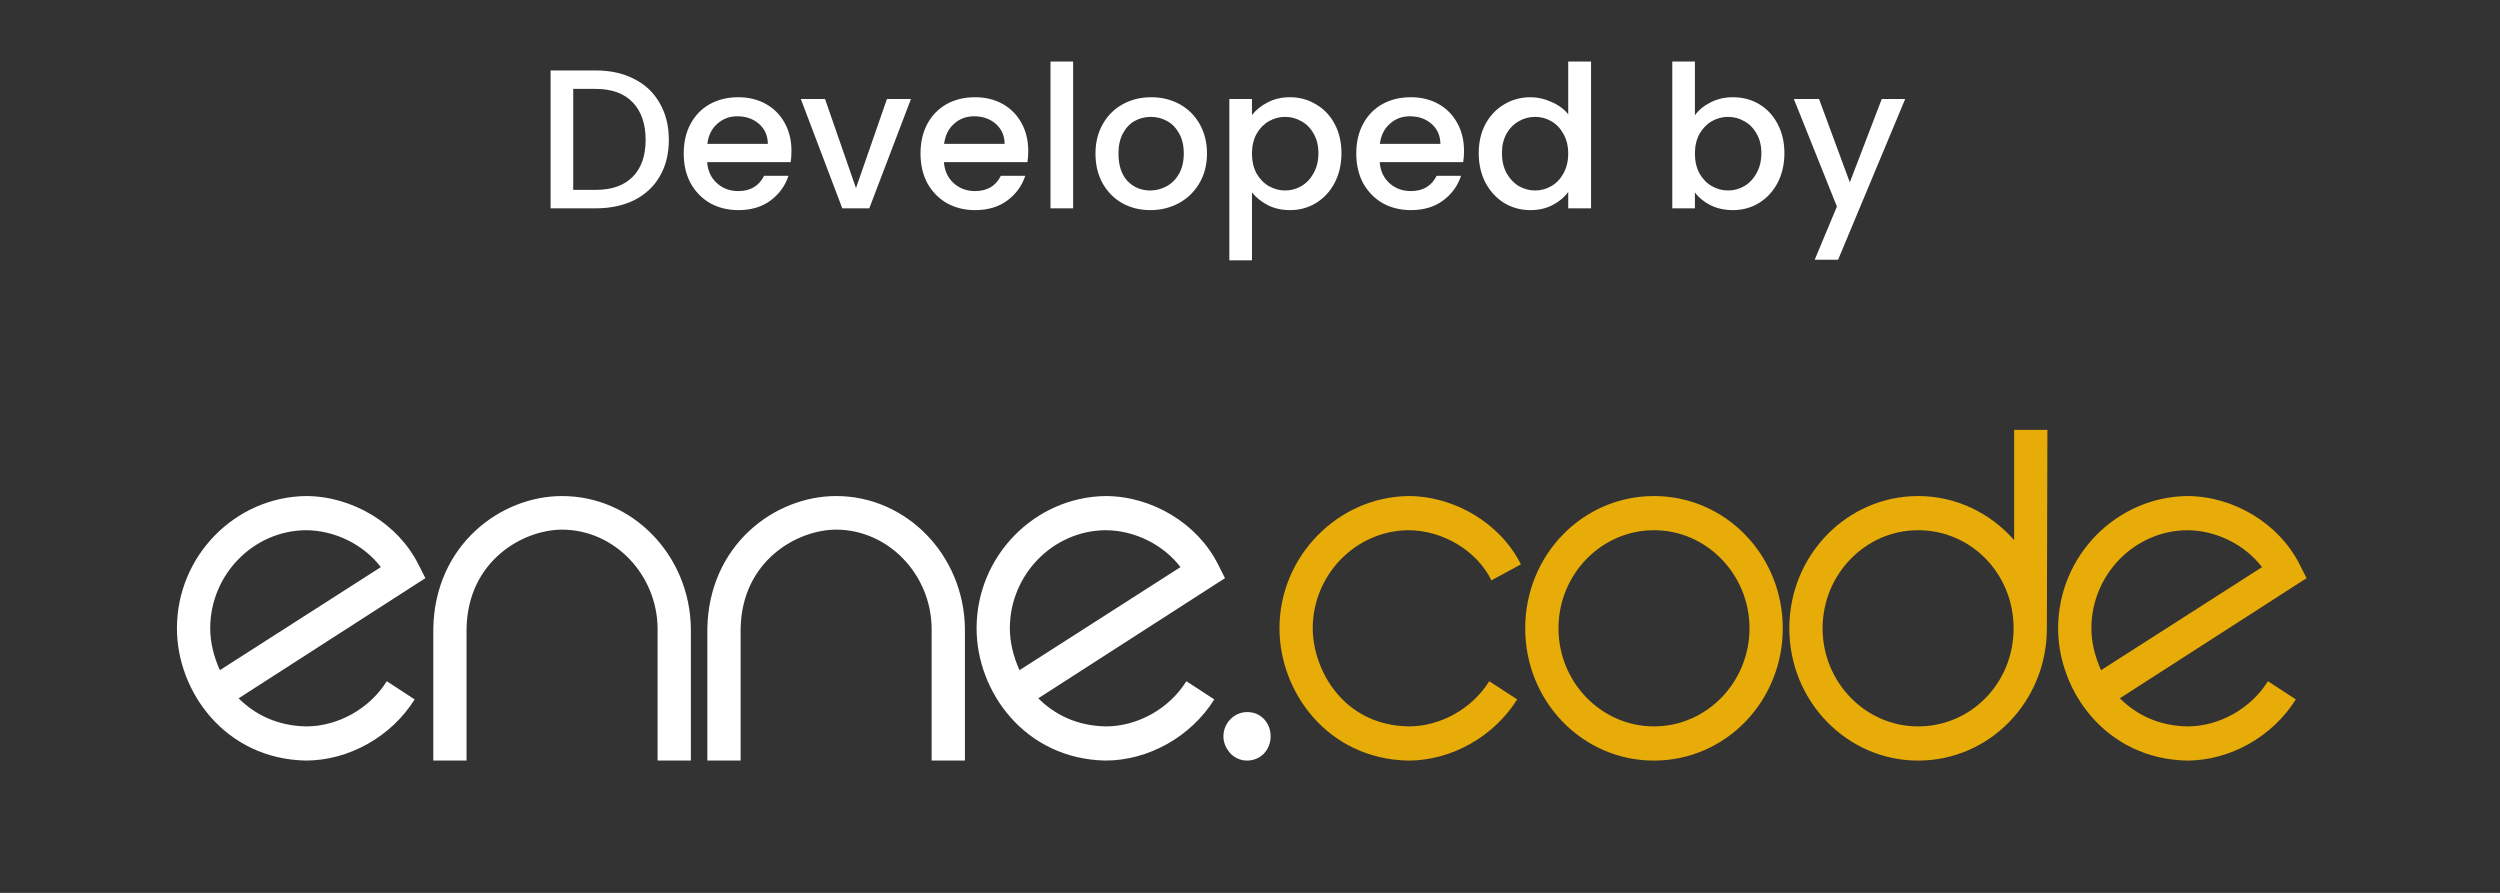 <svg width="84" height="30" viewBox="0 0 84 30" fill="none" xmlns="http://www.w3.org/2000/svg">
<rect x="0" y="0" width="84" height="30" fill="#333333" stroke="none"/>
<path d="M20.013 2.367C20.507 2.367 20.938 2.462 21.307 2.653C21.68 2.84 21.967 3.111 22.167 3.467C22.371 3.818 22.473 4.229 22.473 4.7C22.473 5.171 22.371 5.58 22.167 5.927C21.967 6.273 21.68 6.54 21.307 6.727C20.938 6.909 20.507 7 20.013 7H18.5V2.367H20.013ZM20.013 6.38C20.556 6.38 20.971 6.233 21.26 5.94C21.549 5.647 21.693 5.233 21.693 4.7C21.693 4.162 21.549 3.742 21.26 3.44C20.971 3.138 20.556 2.987 20.013 2.987H19.26V6.38H20.013ZM26.593 5.073C26.593 5.211 26.584 5.336 26.567 5.447H23.76C23.782 5.74 23.891 5.976 24.087 6.153C24.282 6.331 24.522 6.42 24.807 6.42C25.215 6.42 25.504 6.249 25.673 5.907H26.493C26.382 6.244 26.18 6.522 25.887 6.74C25.598 6.953 25.238 7.06 24.807 7.06C24.456 7.06 24.14 6.982 23.86 6.827C23.584 6.667 23.367 6.444 23.207 6.16C23.051 5.871 22.973 5.538 22.973 5.16C22.973 4.782 23.049 4.451 23.2 4.167C23.355 3.878 23.571 3.656 23.847 3.5C24.127 3.344 24.447 3.267 24.807 3.267C25.153 3.267 25.462 3.342 25.733 3.493C26.004 3.644 26.215 3.858 26.367 4.133C26.518 4.404 26.593 4.718 26.593 5.073ZM25.8 4.833C25.796 4.553 25.695 4.329 25.5 4.16C25.304 3.991 25.062 3.907 24.773 3.907C24.511 3.907 24.287 3.991 24.1 4.16C23.913 4.324 23.802 4.549 23.767 4.833H25.8ZM28.761 6.32L29.801 3.327H30.608L29.208 7H28.301L26.908 3.327H27.721L28.761 6.32ZM34.549 5.073C34.549 5.211 34.54 5.336 34.522 5.447H31.716C31.738 5.74 31.847 5.976 32.042 6.153C32.238 6.331 32.478 6.42 32.762 6.42C33.171 6.42 33.46 6.249 33.629 5.907H34.449C34.338 6.244 34.136 6.522 33.842 6.74C33.553 6.953 33.193 7.06 32.762 7.06C32.411 7.06 32.096 6.982 31.816 6.827C31.54 6.667 31.322 6.444 31.162 6.16C31.007 5.871 30.929 5.538 30.929 5.16C30.929 4.782 31.005 4.451 31.156 4.167C31.311 3.878 31.527 3.656 31.802 3.5C32.082 3.344 32.402 3.267 32.762 3.267C33.109 3.267 33.418 3.342 33.689 3.493C33.96 3.644 34.171 3.858 34.322 4.133C34.473 4.404 34.549 4.718 34.549 5.073ZM33.756 4.833C33.751 4.553 33.651 4.329 33.456 4.16C33.26 3.991 33.018 3.907 32.729 3.907C32.467 3.907 32.242 3.991 32.056 4.16C31.869 4.324 31.758 4.549 31.722 4.833H33.756ZM36.057 2.067V7H35.297V2.067H36.057ZM38.648 7.06C38.301 7.06 37.988 6.982 37.708 6.827C37.428 6.667 37.208 6.444 37.048 6.16C36.888 5.871 36.808 5.538 36.808 5.16C36.808 4.787 36.89 4.456 37.055 4.167C37.219 3.878 37.444 3.656 37.728 3.5C38.013 3.344 38.33 3.267 38.681 3.267C39.032 3.267 39.35 3.344 39.635 3.5C39.919 3.656 40.144 3.878 40.308 4.167C40.472 4.456 40.555 4.787 40.555 5.16C40.555 5.533 40.47 5.864 40.301 6.153C40.133 6.442 39.901 6.667 39.608 6.827C39.319 6.982 38.999 7.06 38.648 7.06ZM38.648 6.4C38.844 6.4 39.026 6.353 39.195 6.26C39.368 6.167 39.508 6.027 39.615 5.84C39.721 5.653 39.775 5.427 39.775 5.16C39.775 4.893 39.724 4.669 39.621 4.487C39.519 4.3 39.384 4.16 39.215 4.067C39.046 3.973 38.864 3.927 38.668 3.927C38.472 3.927 38.29 3.973 38.121 4.067C37.957 4.16 37.826 4.3 37.728 4.487C37.63 4.669 37.581 4.893 37.581 5.16C37.581 5.556 37.681 5.862 37.881 6.08C38.086 6.293 38.341 6.4 38.648 6.4ZM42.066 3.867C42.195 3.698 42.37 3.556 42.593 3.44C42.815 3.324 43.066 3.267 43.346 3.267C43.666 3.267 43.957 3.347 44.219 3.507C44.486 3.662 44.695 3.882 44.846 4.167C44.997 4.451 45.073 4.778 45.073 5.147C45.073 5.516 44.997 5.847 44.846 6.14C44.695 6.429 44.486 6.656 44.219 6.82C43.957 6.98 43.666 7.06 43.346 7.06C43.066 7.06 42.817 7.004 42.599 6.893C42.382 6.778 42.204 6.636 42.066 6.467V8.747H41.306V3.327H42.066V3.867ZM44.299 5.147C44.299 4.893 44.246 4.676 44.139 4.493C44.037 4.307 43.899 4.167 43.726 4.073C43.557 3.976 43.375 3.927 43.179 3.927C42.988 3.927 42.806 3.976 42.633 4.073C42.464 4.171 42.326 4.313 42.219 4.5C42.117 4.687 42.066 4.907 42.066 5.16C42.066 5.413 42.117 5.636 42.219 5.827C42.326 6.013 42.464 6.156 42.633 6.253C42.806 6.351 42.988 6.4 43.179 6.4C43.375 6.4 43.557 6.351 43.726 6.253C43.899 6.151 44.037 6.004 44.139 5.813C44.246 5.622 44.299 5.4 44.299 5.147ZM49.191 5.073C49.191 5.211 49.182 5.336 49.164 5.447H46.358C46.38 5.74 46.489 5.976 46.684 6.153C46.88 6.331 47.12 6.42 47.404 6.42C47.813 6.42 48.102 6.249 48.271 5.907H49.091C48.98 6.244 48.778 6.522 48.484 6.74C48.195 6.953 47.835 7.06 47.404 7.06C47.053 7.06 46.738 6.982 46.458 6.827C46.182 6.667 45.964 6.444 45.804 6.16C45.649 5.871 45.571 5.538 45.571 5.16C45.571 4.782 45.646 4.451 45.798 4.167C45.953 3.878 46.169 3.656 46.444 3.5C46.724 3.344 47.044 3.267 47.404 3.267C47.751 3.267 48.06 3.342 48.331 3.493C48.602 3.644 48.813 3.858 48.964 4.133C49.115 4.404 49.191 4.718 49.191 5.073ZM48.398 4.833C48.393 4.553 48.293 4.329 48.097 4.16C47.902 3.991 47.66 3.907 47.371 3.907C47.109 3.907 46.884 3.991 46.698 4.16C46.511 4.324 46.4 4.549 46.364 4.833H48.398ZM49.685 5.147C49.685 4.778 49.761 4.451 49.912 4.167C50.068 3.882 50.277 3.662 50.539 3.507C50.806 3.347 51.101 3.267 51.425 3.267C51.666 3.267 51.901 3.32 52.132 3.427C52.368 3.529 52.554 3.667 52.692 3.84V2.067H53.459V7H52.692V6.447C52.568 6.624 52.394 6.771 52.172 6.887C51.954 7.002 51.703 7.06 51.419 7.06C51.099 7.06 50.806 6.98 50.539 6.82C50.277 6.656 50.068 6.429 49.912 6.14C49.761 5.847 49.685 5.516 49.685 5.147ZM52.692 5.16C52.692 4.907 52.639 4.687 52.532 4.5C52.43 4.313 52.294 4.171 52.126 4.073C51.957 3.976 51.774 3.927 51.579 3.927C51.383 3.927 51.201 3.976 51.032 4.073C50.863 4.167 50.725 4.307 50.619 4.493C50.517 4.676 50.465 4.893 50.465 5.147C50.465 5.4 50.517 5.622 50.619 5.813C50.725 6.004 50.863 6.151 51.032 6.253C51.206 6.351 51.388 6.4 51.579 6.4C51.774 6.4 51.957 6.351 52.126 6.253C52.294 6.156 52.43 6.013 52.532 5.827C52.639 5.636 52.692 5.413 52.692 5.16ZM56.949 3.873C57.078 3.696 57.253 3.551 57.475 3.44C57.702 3.324 57.953 3.267 58.229 3.267C58.553 3.267 58.847 3.344 59.109 3.5C59.371 3.656 59.578 3.878 59.729 4.167C59.88 4.451 59.956 4.778 59.956 5.147C59.956 5.516 59.88 5.847 59.729 6.14C59.578 6.429 59.369 6.656 59.102 6.82C58.84 6.98 58.549 7.06 58.229 7.06C57.944 7.06 57.691 7.004 57.469 6.893C57.251 6.782 57.078 6.64 56.949 6.467V7H56.189V2.067H56.949V3.873ZM59.182 5.147C59.182 4.893 59.129 4.676 59.022 4.493C58.92 4.307 58.782 4.167 58.609 4.073C58.44 3.976 58.258 3.927 58.062 3.927C57.871 3.927 57.689 3.976 57.516 4.073C57.347 4.171 57.209 4.313 57.102 4.5C57 4.687 56.949 4.907 56.949 5.16C56.949 5.413 57 5.636 57.102 5.827C57.209 6.013 57.347 6.156 57.516 6.253C57.689 6.351 57.871 6.4 58.062 6.4C58.258 6.4 58.44 6.351 58.609 6.253C58.782 6.151 58.92 6.004 59.022 5.813C59.129 5.622 59.182 5.4 59.182 5.147ZM64.014 3.327L61.76 8.727H60.974L61.72 6.94L60.274 3.327H61.12L62.154 6.127L63.227 3.327H64.014Z" fill="white"/>
<g clip-path="url(#clip0_48_202)">
<path d="M10.29 24.407C11.354 24.407 12.418 23.815 12.995 22.889L13.932 23.5C13.157 24.741 11.732 25.555 10.272 25.555C7.568 25.5 5.945 23.241 5.945 21.111C5.945 18.685 7.892 16.704 10.272 16.667C11.841 16.667 13.373 17.593 14.058 18.963L14.293 19.426L8.018 23.463C8.559 24 9.298 24.389 10.29 24.407ZM7.063 21.111C7.063 21.555 7.171 22.037 7.387 22.518L12.796 19.055C12.219 18.296 11.246 17.815 10.272 17.815C8.505 17.833 7.063 19.315 7.063 21.111ZM23.213 21.111V25.555H22.095V21.111C22.077 19.296 20.634 17.796 18.886 17.796C17.587 17.796 15.712 18.833 15.676 21.13V25.555H14.559V21.111C14.613 18.315 16.812 16.667 18.886 16.667C21.247 16.667 23.177 18.648 23.213 21.111ZM32.421 21.111V25.555H31.303V21.111C31.285 19.296 29.843 17.796 28.094 17.796C26.796 17.796 24.921 18.833 24.885 21.13V25.555H23.767V21.111C23.821 18.315 26.021 16.667 28.094 16.667C30.456 16.667 32.385 18.648 32.421 21.111ZM37.158 24.407C38.222 24.407 39.285 23.815 39.862 22.889L40.8 23.5C40.025 24.741 38.6 25.555 37.14 25.555C34.435 25.5 32.813 23.241 32.813 21.111C32.813 18.685 34.76 16.704 37.14 16.667C38.709 16.667 40.241 17.593 40.926 18.963L41.16 19.426L34.886 23.463C35.427 24 36.166 24.389 37.158 24.407ZM33.931 21.111C33.931 21.555 34.039 22.037 34.255 22.518L39.664 19.055C39.087 18.296 38.114 17.815 37.14 17.815C35.373 17.833 33.931 19.315 33.931 21.111ZM42.477 24.167C42.621 24.333 42.693 24.518 42.693 24.741C42.693 25.204 42.351 25.555 41.9 25.555C41.702 25.555 41.503 25.481 41.341 25.315C41.197 25.148 41.107 24.963 41.107 24.741C41.107 24.296 41.467 23.926 41.9 23.926C42.134 23.926 42.315 24 42.477 24.167Z" fill="white"/>
<path d="M47.335 24.407C48.399 24.407 49.462 23.815 50.039 22.889L50.977 23.5C50.202 24.741 48.777 25.556 47.317 25.556C44.612 25.5 42.99 23.259 42.99 21.111C42.99 18.704 44.937 16.704 47.317 16.667C48.885 16.667 50.418 17.593 51.103 18.963L50.111 19.5C49.625 18.5 48.471 17.815 47.317 17.815C45.55 17.833 44.108 19.315 44.108 21.111C44.108 22.463 45.099 24.37 47.335 24.407ZM55.574 16.667C57.972 16.667 59.901 18.648 59.901 21.111C59.901 23.574 57.972 25.556 55.574 25.556C53.176 25.556 51.247 23.574 51.247 21.111C51.247 18.648 53.176 16.667 55.574 16.667ZM55.574 24.407C57.341 24.407 58.783 22.926 58.783 21.111C58.783 19.296 57.341 17.815 55.574 17.815C53.807 17.815 52.365 19.296 52.365 21.111C52.365 22.926 53.807 24.407 55.574 24.407ZM68.793 14.444L68.775 21.111C68.775 23.574 66.846 25.556 64.448 25.556C62.068 25.556 60.121 23.574 60.121 21.111C60.121 18.648 62.068 16.667 64.448 16.667C65.728 16.667 66.882 17.241 67.675 18.148V14.444H68.793ZM64.448 24.407C66.233 24.407 67.657 22.945 67.657 21.111C67.657 19.278 66.233 17.815 64.448 17.815C62.681 17.815 61.239 19.296 61.239 21.111C61.239 22.926 62.681 24.407 64.448 24.407ZM73.498 24.407C74.562 24.407 75.626 23.815 76.203 22.889L77.14 23.5C76.365 24.741 74.941 25.556 73.48 25.556C70.776 25.5 69.153 23.241 69.153 21.111C69.153 18.685 71.1 16.704 73.48 16.667C75.049 16.667 76.581 17.593 77.266 18.963L77.501 19.426L71.227 23.463C71.768 24 72.507 24.389 73.498 24.407ZM70.271 21.111C70.271 21.556 70.379 22.037 70.596 22.518L76.004 19.056C75.427 18.296 74.454 17.815 73.48 17.815C71.713 17.833 70.271 19.315 70.271 21.111Z" fill="#E7AC07"/>
</g>
<defs>
<clipPath id="clip0_48_202">
<rect width="71.667" height="11.111" fill="white" transform="translate(5.833 14.444)"/>
</clipPath>
</defs>
</svg>
